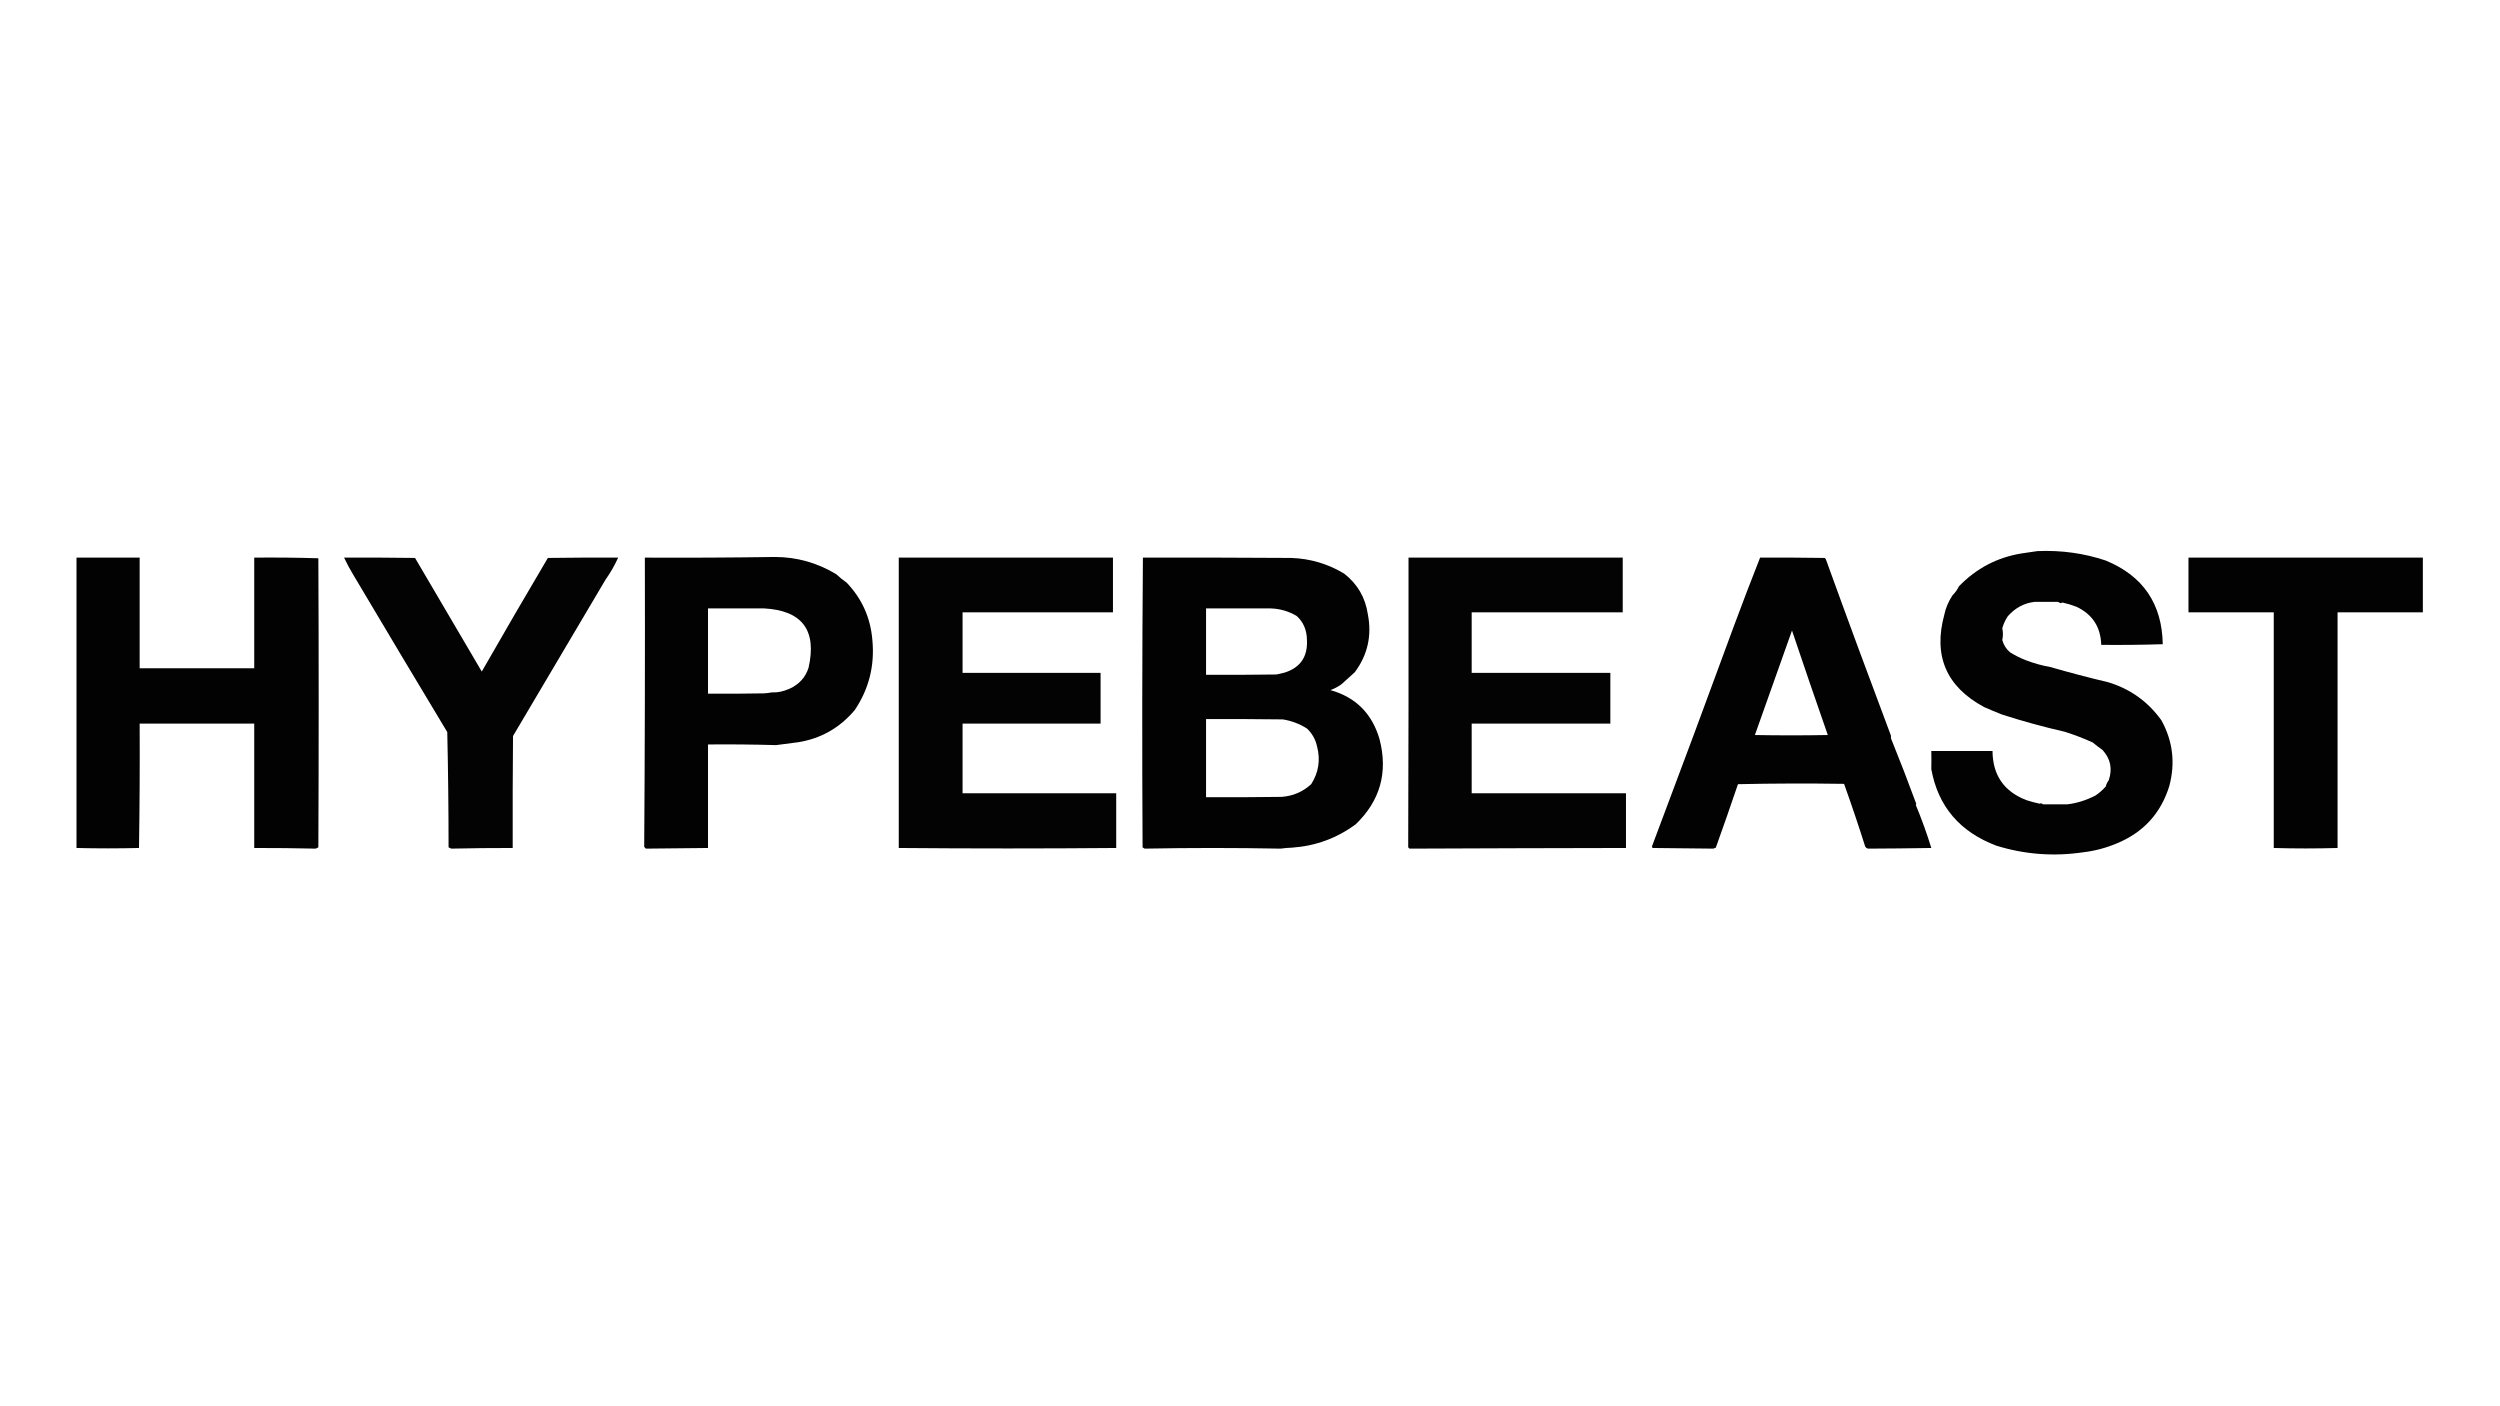 <?xml version="1.0" encoding="UTF-8"?>
<!DOCTYPE svg PUBLIC "-//W3C//DTD SVG 1.1//EN" "http://www.w3.org/Graphics/SVG/1.1/DTD/svg11.dtd">
<svg xmlns="http://www.w3.org/2000/svg" version="1.1" width="3840px" height="2160px" style="shape-rendering:geometricPrecision; text-rendering:geometricPrecision; image-rendering:optimizeQuality; fill-rule:evenodd; clip-rule:evenodd" xmlns:xlink="http://www.w3.org/1999/xlink">
<g><path style="opacity:0.992" fill="#000000" d="M 3129.5,846.5 C 3166.02,844.937 3201.02,849.77 3234.5,861C 3291.77,884.621 3320.94,927.454 3322,989.5C 3290.57,990.496 3259.07,990.829 3227.5,990.5C 3226.68,963.104 3214.01,943.604 3189.5,932C 3182.46,929.285 3175.3,927.118 3168,925.5C 3167,925.833 3166,926.167 3165,926.5C 3163.67,925.833 3162.33,925.167 3161,924.5C 3149,924.5 3137,924.5 3125,924.5C 3109.04,926.327 3095.38,933.66 3084,946.5C 3080.06,952.521 3077.23,958.688 3075.5,965C 3076.83,971 3076.83,977 3075.5,983C 3077.48,990.618 3081.48,996.951 3087.5,1002C 3095.08,1006.75 3103.08,1010.75 3111.5,1014C 3123.9,1018.81 3136.4,1022.31 3149,1024.5C 3178.91,1033.1 3208.74,1040.93 3238.5,1048C 3272.3,1058.31 3299.47,1077.81 3320,1106.5C 3337.53,1138.46 3341.53,1172.13 3332,1207.5C 3319.16,1248.96 3292.66,1278.13 3252.5,1295C 3235.58,1302.23 3218.25,1306.89 3200.5,1309C 3154.87,1315.85 3110.2,1312.52 3066.5,1299C 3010.24,1277.78 2976.91,1238.61 2966.5,1181.5C 2966.68,1172.56 2966.68,1163.23 2966.5,1153.5C 2997.83,1153.5 3029.17,1153.5 3060.5,1153.5C 3060.76,1190.57 3078.09,1215.73 3112.5,1229C 3119.27,1231.22 3126.1,1233.05 3133,1234.5C 3134.78,1233.52 3136.45,1233.85 3138,1235.5C 3150.39,1235.47 3162.73,1235.47 3175,1235.5C 3189.73,1233.83 3204.23,1229.33 3218.5,1222C 3224.43,1218.08 3229.76,1213.41 3234.5,1208C 3235.15,1204.85 3236.65,1201.68 3239,1198.5C 3245,1181.01 3241.83,1165.51 3229.5,1152C 3224.36,1148.36 3219.36,1144.52 3214.5,1140.5C 3200.52,1134.12 3186.19,1128.62 3171.5,1124C 3138.66,1116.48 3106.5,1107.65 3075,1097.5C 3065.77,1093.87 3056.6,1090.03 3047.5,1086C 2989.54,1054.75 2969.2,1007.42 2986.5,944C 2988.55,933.971 2992.72,924.138 2999,914.5C 3003.14,910.369 3006.47,905.702 3009,900.5C 3035.72,872.893 3067.89,856.06 3105.5,850C 3113.65,848.86 3121.65,847.693 3129.5,846.5 Z"/></g>
<g><path style="opacity:0.992" fill="#000000" d="M 1190.5,855.5 C 1224.08,855.627 1255.41,864.461 1284.5,882C 1289.54,886.712 1294.88,891.045 1300.5,895C 1324.07,919.659 1337.24,949.159 1340,983.5C 1343.65,1022.57 1334.65,1058.24 1313,1090.5C 1290.1,1117.81 1261.27,1134.31 1226.5,1140C 1214.95,1141.53 1203.45,1143.03 1192,1144.5C 1157.24,1143.5 1122.41,1143.17 1087.5,1143.5C 1087.5,1196.5 1087.5,1249.5 1087.5,1302.5C 1055.41,1302.74 1023.58,1303.08 992,1303.5C 990.978,1302.65 990.145,1301.65 989.5,1300.5C 990.498,1152.54 990.832,1004.54 990.5,856.5C 1057.34,856.832 1124,856.499 1190.5,855.5 Z M 1087.5,934.5 C 1116.25,934.58 1144.92,934.58 1173.5,934.5C 1232.1,937.662 1254.94,967.995 1242,1025.5C 1237.29,1040.42 1227.46,1051.26 1212.5,1058C 1202.92,1062.2 1193.92,1064.03 1185.5,1063.5C 1181.55,1064.27 1177.55,1064.77 1173.5,1065C 1144.84,1065.5 1116.17,1065.67 1087.5,1065.5C 1087.5,1021.83 1087.5,978.167 1087.5,934.5 Z"/></g>
<g><path style="opacity:0.99" fill="#000000" d="M 117.5,856.5 C 149.833,856.5 182.167,856.5 214.5,856.5C 214.5,913.167 214.5,969.833 214.5,1026.5C 273.167,1026.5 331.833,1026.5 390.5,1026.5C 390.5,969.833 390.5,913.167 390.5,856.5C 423.407,856.171 456.24,856.504 489,857.5C 489.667,1005.5 489.667,1153.5 489,1301.5C 487.667,1302.17 486.333,1302.83 485,1303.5C 453.716,1302.78 422.216,1302.45 390.5,1302.5C 390.5,1238.83 390.5,1175.17 390.5,1111.5C 331.833,1111.5 273.167,1111.5 214.5,1111.5C 214.833,1175.17 214.5,1238.84 213.5,1302.5C 181.564,1303.3 149.564,1303.3 117.5,1302.5C 117.5,1153.83 117.5,1005.17 117.5,856.5 Z"/></g>
<g><path style="opacity:0.988" fill="#000000" d="M 528.5,856.5 C 564.835,856.333 601.168,856.5 637.5,857C 671.708,915.193 705.875,973.359 740,1031.5C 773.443,973.068 807.277,914.902 841.5,857C 877.498,856.5 913.498,856.333 949.5,856.5C 944.131,868.396 937.631,879.729 930,890.5C 882.694,970.483 835.361,1050.48 788,1130.5C 787.5,1187.83 787.333,1245.17 787.5,1302.5C 755.784,1302.45 724.284,1302.78 693,1303.5C 691.667,1302.83 690.333,1302.17 689,1301.5C 688.988,1242.44 688.322,1183.44 687,1124.5C 638.716,1044.25 590.716,963.919 543,883.5C 537.633,874.764 532.799,865.764 528.5,856.5 Z"/></g>
<g><path style="opacity:0.987" fill="#000000" d="M 1380.5,856.5 C 1490.17,856.5 1599.83,856.5 1709.5,856.5C 1709.5,884.5 1709.5,912.5 1709.5,940.5C 1632.5,940.5 1555.5,940.5 1478.5,940.5C 1478.5,971.5 1478.5,1002.5 1478.5,1033.5C 1549.17,1033.5 1619.83,1033.5 1690.5,1033.5C 1690.5,1059.5 1690.5,1085.5 1690.5,1111.5C 1619.83,1111.5 1549.17,1111.5 1478.5,1111.5C 1478.5,1147.17 1478.5,1182.83 1478.5,1218.5C 1557.17,1218.5 1635.83,1218.5 1714.5,1218.5C 1714.5,1246.5 1714.5,1274.5 1714.5,1302.5C 1603.31,1303.45 1491.97,1303.45 1380.5,1302.5C 1380.5,1153.83 1380.5,1005.17 1380.5,856.5 Z"/></g>
<g><path style="opacity:0.989" fill="#000000" d="M 1755.5,856.5 C 1831.5,856.333 1907.5,856.5 1983.5,857C 2012.66,858.035 2039.66,866.035 2064.5,881C 2084.97,896.845 2097.14,917.678 2101,943.5C 2107.39,976.27 2100.72,1005.94 2081,1032.5C 2074.17,1038.67 2067.33,1044.83 2060.5,1051C 2055.28,1054.78 2049.61,1057.78 2043.5,1060C 2082.39,1070.88 2107.55,1096.05 2119,1135.5C 2132.15,1186.36 2119.98,1229.86 2082.5,1266C 2053.51,1287.45 2020.84,1299.45 1984.5,1302C 1978.58,1302.19 1972.75,1302.69 1967,1303.5C 1897.33,1302.17 1827.67,1302.17 1758,1303.5C 1757,1302.83 1756,1302.17 1755,1301.5C 1754.17,1153.1 1754.34,1004.76 1755.5,856.5 Z M 1852.5,934.5 C 1885.48,934.558 1918.31,934.558 1951,934.5C 1965.51,934.834 1979.01,938.668 1991.5,946C 2001.99,955.257 2007.33,967.757 2007.5,983.5C 2008.61,1008.85 1997.27,1025.35 1973.5,1033C 1969.2,1034.16 1964.87,1035.16 1960.5,1036C 1924.5,1036.5 1888.5,1036.67 1852.5,1036.5C 1852.5,1002.5 1852.5,968.5 1852.5,934.5 Z M 1852.5,1104.5 C 1891.83,1104.33 1931.17,1104.5 1970.5,1105C 1983.83,1107.17 1996.17,1111.84 2007.5,1119C 2015.47,1126.56 2020.64,1135.73 2023,1146.5C 2028.42,1167.28 2025.42,1186.61 2014,1204.5C 2001.19,1216.22 1986.03,1222.72 1968.5,1224C 1929.83,1224.5 1891.17,1224.67 1852.5,1224.5C 1852.5,1184.5 1852.5,1144.5 1852.5,1104.5 Z"/></g>
<g><path style="opacity:0.988" fill="#000000" d="M 2163.5,856.5 C 2273.17,856.5 2382.83,856.5 2492.5,856.5C 2492.5,884.5 2492.5,912.5 2492.5,940.5C 2415.17,940.5 2337.83,940.5 2260.5,940.5C 2260.5,971.5 2260.5,1002.5 2260.5,1033.5C 2331.5,1033.5 2402.5,1033.5 2473.5,1033.5C 2473.5,1059.5 2473.5,1085.5 2473.5,1111.5C 2402.5,1111.5 2331.5,1111.5 2260.5,1111.5C 2260.5,1147.17 2260.5,1182.83 2260.5,1218.5C 2339.5,1218.5 2418.5,1218.5 2497.5,1218.5C 2497.5,1246.5 2497.5,1274.5 2497.5,1302.5C 2386.32,1302.68 2275.49,1303.01 2165,1303.5C 2164.33,1302.83 2163.67,1302.17 2163,1301.5C 2163.5,1153.25 2163.66,1004.91 2163.5,856.5 Z"/></g>
<g><path style="opacity:0.989" fill="#000000" d="M 2703.5,856.5 C 2736.5,856.333 2769.5,856.5 2802.5,857C 2803.43,857.388 2804.09,858.055 2804.5,859C 2837.15,949.258 2870.49,1039.59 2904.5,1130C 2904.5,1131.33 2904.5,1132.67 2904.5,1134C 2918.01,1167.33 2931.01,1201 2943.5,1235C 2943.17,1235.33 2942.83,1235.67 2942.5,1236C 2951.68,1258.1 2959.68,1280.27 2966.5,1302.5C 2933.73,1303.04 2901.23,1303.38 2869,1303.5C 2867.32,1302.94 2865.99,1301.94 2865,1300.5C 2854.75,1268.09 2843.92,1235.93 2832.5,1204C 2778.16,1203.17 2723.83,1203.33 2669.5,1204.5C 2658.46,1237.13 2647.12,1269.63 2635.5,1302C 2634.23,1302.31 2633.07,1302.81 2632,1303.5C 2600.88,1303.04 2569.71,1302.71 2538.5,1302.5C 2537.39,1301.28 2537.22,1299.94 2538,1298.5C 2580.73,1185.21 2622.56,1072.71 2663.5,961C 2676.74,925.354 2690.07,890.521 2703.5,856.5 Z M 2752.5,968.5 C 2770.51,1022.02 2788.84,1075.52 2807.5,1129C 2770.17,1129.67 2732.83,1129.67 2695.5,1129C 2714.33,1075.69 2733.33,1022.19 2752.5,968.5 Z"/></g>
<g><path style="opacity:0.991" fill="#000000" d="M 3361.5,856.5 C 3481.5,856.5 3601.5,856.5 3721.5,856.5C 3721.5,884.5 3721.5,912.5 3721.5,940.5C 3677.83,940.5 3634.17,940.5 3590.5,940.5C 3590.5,1061.17 3590.5,1181.83 3590.5,1302.5C 3557.97,1303.45 3525.31,1303.45 3492.5,1302.5C 3492.5,1181.83 3492.5,1061.17 3492.5,940.5C 3448.83,940.5 3405.17,940.5 3361.5,940.5C 3361.5,912.5 3361.5,884.5 3361.5,856.5 Z"/></g>
</svg>

